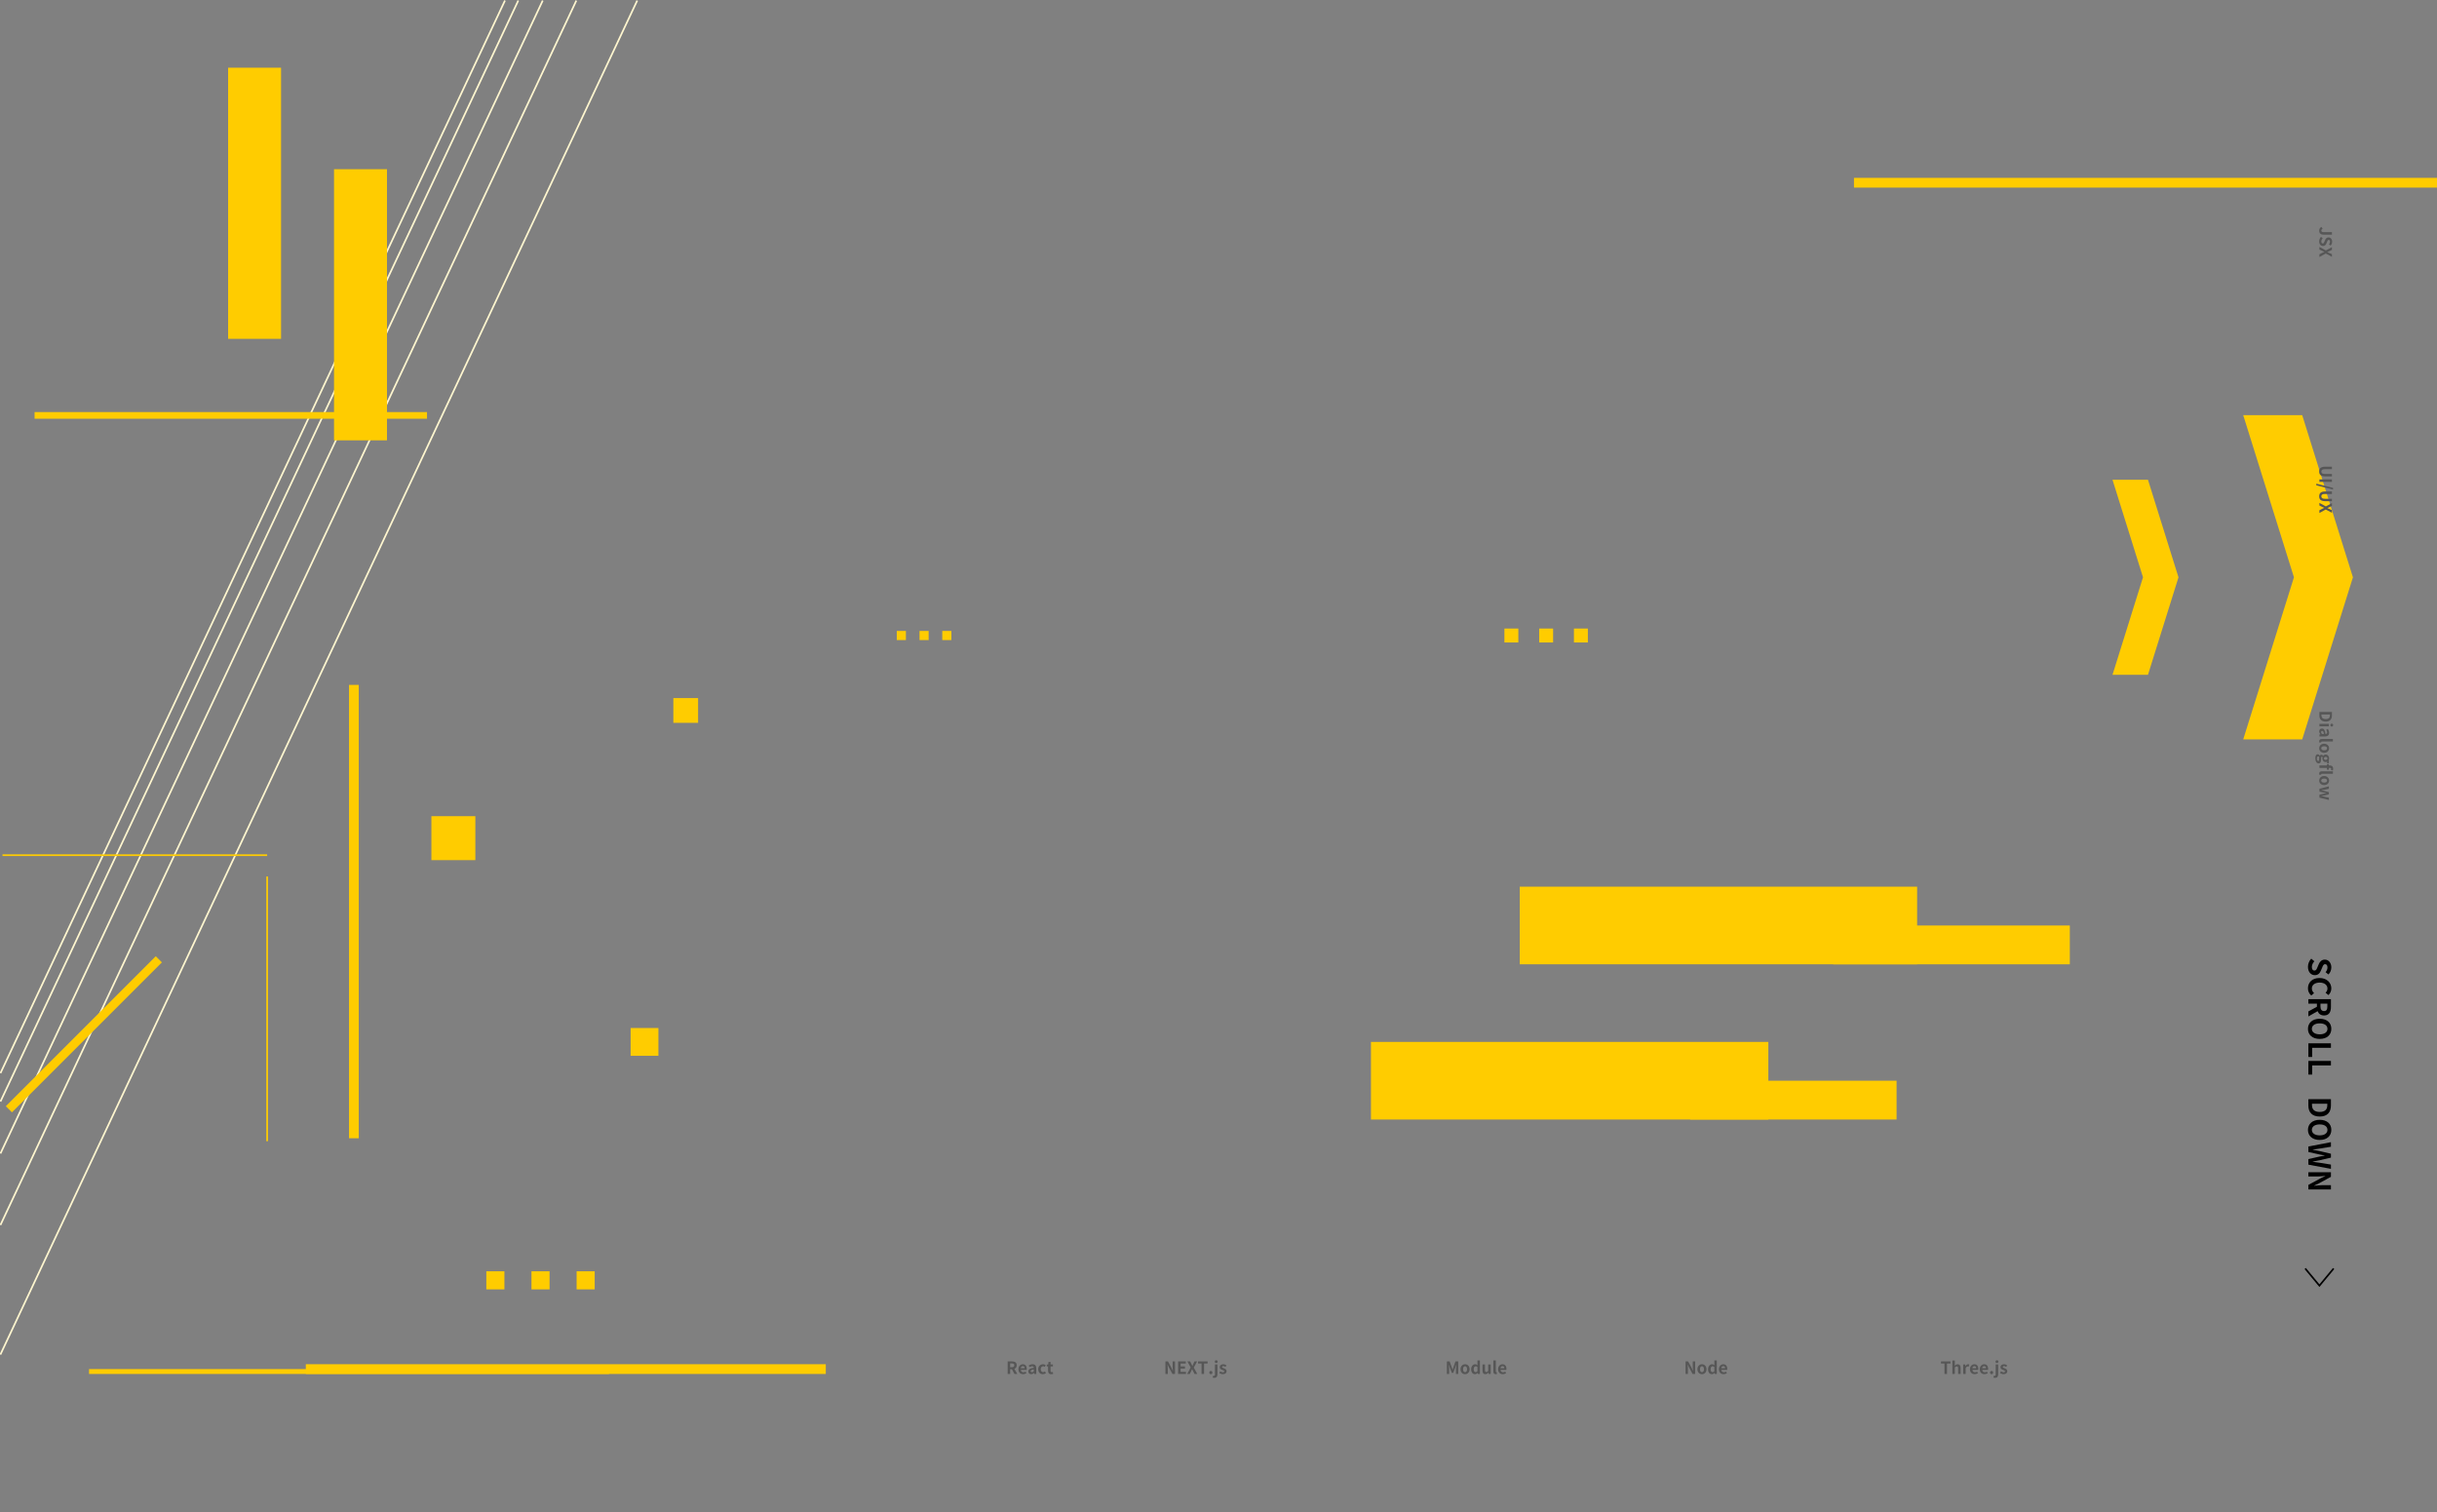 <?xml version="1.0" encoding="UTF-8"?>
<svg id="_レイヤー_2" data-name="レイヤー 2" xmlns="http://www.w3.org/2000/svg" viewBox="0 0 1441.59 894.53">
  <rect x="0" y="0" width="1441.59" height="894.53" fill="#808080" stroke="none"/>
  <defs>
    <style>
      .cls-1 {
        fill: none;
      }

      .cls-2 {
        fill: #fff6cf;
      }

      .cls-3 {
        fill: #fc0;
      }

      .cls-4 {
        fill: #565656;
      }
    </style>
  </defs>
  <g id="newDesign">
    <g>
      <rect class="cls-1" x=".45" y=".21" width="1440" height="894.32"/>
      <rect class="cls-1" x=".45" y=".21" width="1440" height="894.32"/>
      <rect class="cls-1" x="293.29" y="-252.63" width="854.32" height="1400" transform="translate(1167.83 -273.08) rotate(90)"/>
      <g>
        <rect class="cls-2" x="-253.96" y="400.28" width="885.1" height="1" transform="translate(-254.35 400.86) rotate(-64.81)"/>
        <rect class="cls-2" x="-229.63" y="361.97" width="800.43" height="1" transform="translate(-230.01 362.56) rotate(-64.81)"/>
        <rect class="cls-2" x="-216.19" y="340.81" width="753.68" height="1" transform="translate(-216.57 341.42) rotate(-64.81)"/>
        <rect class="cls-2" x="-206.42" y="325.43" width="719.71" height="1" transform="translate(-206.81 326.06) rotate(-64.81)"/>
        <rect class="cls-2" x="-201.09" y="317.04" width="701.17" height="1" transform="translate(-201.48 317.67) rotate(-64.81)"/>
      </g>
      <rect class="cls-1" x=".45" y="1.02" width="1440" height="96"/>
      <rect class="cls-3" x="134.94" y="40.05" width="31.32" height="160.38"/>
      <rect class="cls-3" x="197.59" y="100.09" width="31.32" height="160.38"/>
      <rect class="cls-3" x="993.57" y="429.91" width="45.91" height="235.06" transform="translate(1563.97 -469.09) rotate(90)"/>
      <rect class="cls-3" x="1142.9" y="488.9" width="22.96" height="140.03" transform="translate(1713.29 -595.46) rotate(90)"/>
      <rect class="cls-3" x="905.57" y="521.73" width="45.91" height="235.06" transform="translate(1567.78 -289.27) rotate(90)"/>
      <polygon class="cls-3" points="1270.62 399.16 1249.63 399.16 1267.68 341.48 1249.63 283.79 1270.62 283.79 1288.67 341.48 1270.62 399.16"/>
      <polygon class="cls-3" points="1361.86 437.37 1326.96 437.37 1356.97 341.48 1326.96 245.58 1361.86 245.58 1391.86 341.48 1361.86 437.37"/>
      <g>
        <path class="cls-4" d="m1150.24,806.54h-2.08v-1.24h5.66v1.24h-2.1v6.17h-1.48v-6.17Z"/>
        <path class="cls-4" d="m1154.9,804.74h1.47v2.01l-.07,1.05c.45-.42,1-.82,1.76-.82,1.21,0,1.73.84,1.73,2.25v3.49h-1.47v-3.31c0-.87-.24-1.17-.79-1.17-.46,0-.75.22-1.16.63v3.85h-1.47v-7.98Z"/>
        <path class="cls-4" d="m1161.3,807.11h1.2l.11.99h.03c.41-.73,1.01-1.13,1.59-1.13.31,0,.49.05.66.12l-.25,1.27c-.2-.06-.36-.09-.59-.09-.44,0-.97.29-1.28,1.1v3.34h-1.47v-5.6Z"/>
        <path class="cls-4" d="m1165.31,809.91c0-1.81,1.28-2.94,2.61-2.94,1.54,0,2.34,1.13,2.34,2.67,0,.28-.03.55-.07.68h-3.45c.12.92.72,1.4,1.55,1.4.46,0,.86-.14,1.26-.39l.5.9c-.55.38-1.26.62-1.95.62-1.57,0-2.79-1.09-2.79-2.94Zm3.69-.57c0-.75-.34-1.23-1.06-1.23-.59,0-1.11.42-1.22,1.23h2.28Z"/>
        <path class="cls-4" d="m1171.12,809.91c0-1.81,1.28-2.94,2.61-2.94,1.54,0,2.34,1.13,2.34,2.67,0,.28-.03.55-.07.68h-3.45c.12.92.72,1.4,1.55,1.4.46,0,.86-.14,1.26-.39l.5.9c-.55.38-1.26.62-1.95.62-1.57,0-2.79-1.09-2.79-2.94Zm3.69-.57c0-.75-.34-1.23-1.06-1.23-.59,0-1.11.42-1.22,1.23h2.28Z"/>
        <path class="cls-4" d="m1177.2,811.89c0-.55.39-.96.91-.96s.92.41.92.96-.39.96-.92.96-.91-.42-.91-.96Z"/>
        <path class="cls-4" d="m1179.2,814.85l.26-1.09c.15.05.3.08.47.08.47,0,.61-.32.61-.95v-5.78h1.47v5.74c0,1.2-.46,2.15-1.87,2.15-.43,0-.72-.07-.94-.15Zm1.22-9.44c0-.48.35-.8.85-.8s.86.32.86.8-.35.81-.86.81-.85-.32-.85-.81Z"/>
        <path class="cls-4" d="m1183.06,812.06l.67-.92c.5.39.98.61,1.5.61.56,0,.81-.24.81-.59,0-.42-.58-.61-1.17-.84-.71-.27-1.5-.7-1.5-1.64,0-1,.81-1.71,2.09-1.71.81,0,1.44.34,1.9.69l-.66.89c-.4-.29-.79-.48-1.2-.48-.51,0-.75.22-.75.54,0,.41.52.56,1.11.78.74.28,1.56.65,1.56,1.69,0,.98-.77,1.77-2.23,1.77-.75,0-1.57-.33-2.13-.79Z"/>
      </g>
      <g>
        <path class="cls-4" d="m596.08,805.31h2.58c1.55,0,2.78.55,2.78,2.25,0,1.11-.56,1.8-1.41,2.13l1.73,3.03h-1.65l-1.52-2.8h-1.03v2.8h-1.48v-7.41Zm2.44,3.44c.95,0,1.48-.4,1.48-1.19s-.53-1.07-1.48-1.07h-.96v2.26h.96Z"/>
        <path class="cls-4" d="m602.43,809.91c0-1.81,1.28-2.94,2.61-2.94,1.54,0,2.34,1.13,2.34,2.67,0,.28-.03.55-.07.68h-3.45c.12.92.72,1.4,1.55,1.4.46,0,.86-.14,1.26-.39l.5.9c-.55.38-1.26.62-1.95.62-1.57,0-2.79-1.09-2.79-2.94Zm3.69-.57c0-.75-.34-1.23-1.06-1.23-.59,0-1.11.42-1.22,1.23h2.28Z"/>
        <path class="cls-4" d="m608.31,811.19c0-1.2.97-1.83,3.23-2.07-.03-.55-.27-.97-.96-.97-.52,0-1.02.23-1.54.53l-.53-.97c.66-.41,1.46-.74,2.34-.74,1.42,0,2.15.85,2.15,2.47v3.27h-1.2l-.1-.6h-.04c-.49.42-1.05.74-1.69.74-1,0-1.66-.71-1.66-1.66Zm3.23-.04v-1.13c-1.37.17-1.83.55-1.83,1.05,0,.44.31.63.74.63s.73-.2,1.09-.55Z"/>
        <path class="cls-4" d="m614.15,809.91c0-1.86,1.34-2.94,2.86-2.94.69,0,1.22.27,1.63.62l-.7.95c-.28-.24-.54-.37-.85-.37-.86,0-1.44.69-1.44,1.74s.59,1.74,1.39,1.74c.4,0,.78-.19,1.09-.45l.59.97c-.54.47-1.22.68-1.84.68-1.55,0-2.73-1.08-2.73-2.94Z"/>
        <path class="cls-4" d="m619.98,810.75v-2.48h-.79v-1.09l.87-.07.17-1.51h1.22v1.51h1.38v1.16h-1.38v2.48c0,.64.26.94.76.94.18,0,.4-.06.55-.12l.24,1.07c-.3.1-.69.21-1.18.21-1.33,0-1.84-.85-1.84-2.1Z"/>
      </g>
      <g>
        <path class="cls-4" d="m689.4,805.31h1.51l2.15,3.95.74,1.6h.05c-.07-.77-.19-1.75-.19-2.59v-2.96h1.4v7.41h-1.5l-2.14-3.96-.75-1.59h-.05c.07.8.18,1.73.18,2.58v2.97h-1.4v-7.41Z"/>
        <path class="cls-4" d="m696.89,805.31h4.54v1.24h-3.06v1.71h2.6v1.24h-2.6v1.98h3.17v1.24h-4.65v-7.41Z"/>
        <path class="cls-4" d="m704.34,808.89l-1.95-3.59h1.64l.74,1.53c.18.35.33.71.55,1.17h.05c.18-.46.33-.82.49-1.17l.7-1.53h1.56l-1.95,3.66,2.08,3.75h-1.64l-.83-1.64c-.19-.38-.36-.77-.58-1.22h-.04c-.18.45-.36.84-.54,1.22l-.79,1.64h-1.57l2.08-3.82Z"/>
        <path class="cls-4" d="m710.77,806.54h-2.08v-1.24h5.66v1.24h-2.1v6.17h-1.48v-6.17Z"/>
        <path class="cls-4" d="m715.36,811.89c0-.55.39-.96.91-.96s.92.41.92.96-.39.96-.92.96-.91-.42-.91-.96Z"/>
        <path class="cls-4" d="m717.36,814.85l.26-1.09c.15.05.3.08.47.08.47,0,.61-.32.61-.95v-5.78h1.47v5.74c0,1.2-.46,2.15-1.87,2.15-.43,0-.72-.07-.94-.15Zm1.22-9.44c0-.48.35-.8.85-.8s.86.32.86.8-.35.81-.86.81-.85-.32-.85-.81Z"/>
        <path class="cls-4" d="m721.22,812.06l.67-.92c.5.39.98.61,1.5.61.56,0,.81-.24.81-.59,0-.42-.58-.61-1.17-.84-.71-.27-1.5-.7-1.5-1.64,0-1,.81-1.71,2.09-1.71.81,0,1.44.34,1.9.69l-.66.89c-.4-.29-.79-.48-1.2-.48-.51,0-.75.22-.75.54,0,.41.52.56,1.11.78.74.28,1.56.65,1.56,1.69,0,.98-.77,1.77-2.23,1.77-.75,0-1.57-.33-2.13-.79Z"/>
      </g>
      <g>
        <path class="cls-4" d="m855.89,805.31h1.64l1.26,3.47c.16.46.3.95.45,1.42h.05c.16-.47.29-.96.45-1.42l1.23-3.47h1.64v7.41h-1.35v-3.09c0-.7.11-1.73.19-2.43h-.05l-.6,1.74-1.14,3.11h-.85l-1.15-3.11-.59-1.74h-.04c.07.7.19,1.73.19,2.43v3.09h-1.33v-7.41Z"/>
        <path class="cls-4" d="m863.96,809.91c0-1.86,1.29-2.94,2.69-2.94s2.69,1.08,2.69,2.94-1.29,2.94-2.69,2.94-2.69-1.08-2.69-2.94Zm3.88,0c0-1.05-.43-1.74-1.19-1.74s-1.19.69-1.19,1.74.43,1.74,1.19,1.74,1.19-.68,1.19-1.74Z"/>
        <path class="cls-4" d="m870.25,809.91c0-1.82,1.14-2.94,2.35-2.94.63,0,1.02.24,1.42.61l-.05-.88v-1.97h1.46v7.98h-1.19l-.11-.58h-.04c-.41.4-.97.72-1.55.72-1.39,0-2.29-1.1-2.29-2.94Zm3.72,1.15v-2.46c-.34-.31-.7-.42-1.05-.42-.63,0-1.16.6-1.16,1.72s.42,1.74,1.16,1.74c.39,0,.72-.16,1.05-.58Z"/>
        <path class="cls-4" d="m876.95,810.61v-3.5h1.47v3.31c0,.86.24,1.17.78,1.17.46,0,.76-.2,1.14-.7v-3.78h1.47v5.6h-1.2l-.11-.8h-.04c-.48.57-1.02.94-1.78.94-1.21,0-1.73-.84-1.73-2.24Z"/>
        <path class="cls-4" d="m883.38,811.14v-6.41h1.47v6.47c0,.34.15.45.29.45.06,0,.1,0,.2-.02l.18,1.09c-.17.07-.41.13-.76.13-1.02,0-1.38-.67-1.38-1.71Z"/>
        <path class="cls-4" d="m886.18,809.91c0-1.81,1.28-2.94,2.61-2.94,1.54,0,2.34,1.13,2.34,2.67,0,.28-.03.55-.07.68h-3.45c.12.92.72,1.4,1.55,1.4.46,0,.86-.14,1.26-.39l.5.9c-.55.38-1.26.62-1.95.62-1.57,0-2.79-1.09-2.79-2.94Zm3.69-.57c0-.75-.34-1.23-1.06-1.23-.59,0-1.11.42-1.22,1.23h2.28Z"/>
      </g>
      <g>
        <path class="cls-4" d="m997.08,805.31h1.51l2.15,3.95.74,1.6h.05c-.07-.77-.19-1.75-.19-2.59v-2.96h1.4v7.41h-1.5l-2.14-3.96-.75-1.59h-.05c.07.8.18,1.73.18,2.58v2.97h-1.4v-7.41Z"/>
        <path class="cls-4" d="m1004.1,809.91c0-1.86,1.29-2.94,2.69-2.94s2.69,1.08,2.69,2.94-1.29,2.94-2.69,2.94-2.69-1.08-2.69-2.94Zm3.88,0c0-1.05-.43-1.74-1.19-1.74s-1.19.69-1.19,1.74.43,1.74,1.19,1.74,1.19-.68,1.19-1.74Z"/>
        <path class="cls-4" d="m1010.39,809.91c0-1.82,1.14-2.94,2.35-2.94.63,0,1.02.24,1.42.61l-.05-.88v-1.97h1.46v7.98h-1.19l-.11-.58h-.04c-.41.4-.97.72-1.55.72-1.39,0-2.29-1.1-2.29-2.94Zm3.72,1.15v-2.46c-.34-.31-.7-.42-1.05-.42-.63,0-1.16.6-1.16,1.72s.42,1.74,1.16,1.74c.39,0,.72-.16,1.05-.58Z"/>
        <path class="cls-4" d="m1016.8,809.91c0-1.81,1.28-2.94,2.61-2.94,1.54,0,2.34,1.13,2.34,2.67,0,.28-.03.55-.07.68h-3.45c.12.92.72,1.4,1.55,1.4.46,0,.86-.14,1.26-.39l.5.9c-.55.38-1.26.62-1.95.62-1.57,0-2.79-1.09-2.79-2.94Zm3.69-.57c0-.75-.34-1.23-1.06-1.23-.59,0-1.11.42-1.22,1.23h2.28Z"/>
      </g>
      <rect class="cls-3" x="1049.38" y="589.7" width="22.96" height="122.08" transform="translate(1711.6 -410.13) rotate(90)"/>
      <g>
        <path class="cls-4" d="m1373.19,134.23l.75,1.01c-.54.29-.77.68-.77,1.1,0,.65.35.99,1.37.99h4.9v1.48h-5.02c-1.39,0-2.53-.7-2.53-2.29,0-1.08.44-1.8,1.3-2.29Z"/>
        <path class="cls-4" d="m1372.97,140.1l1.02.85c-.49.53-.82,1.23-.82,1.88,0,.77.33,1.18.85,1.18.55,0,.72-.45,1-1.11l.42-.99c.31-.75.91-1.5,1.99-1.5,1.21,0,2.14,1.06,2.14,2.56,0,.86-.34,1.72-.95,2.32l-.93-.75c.39-.47.61-.96.61-1.57,0-.65-.29-1.06-.78-1.06-.53,0-.72.52-.97,1.15l-.41.97c-.37.9-.94,1.49-2.01,1.49-1.21,0-2.24-1.01-2.24-2.72,0-.99.39-1.98,1.08-2.7Z"/>
        <path class="cls-4" d="m1375.85,148.13l3.59-1.95v1.64l-1.53.74c-.35.18-.71.33-1.17.55v.05c.46.18.82.33,1.17.49l1.53.7v1.56l-3.66-1.95-3.75,2.08v-1.64l1.64-.83c.38-.19.77-.36,1.22-.58v-.04c-.45-.18-.84-.36-1.22-.54l-1.64-.79v-1.57l3.82,2.08Z"/>
      </g>
      <g>
        <path class="cls-4" d="m1375.36,276.05h4.08v1.48h-4.21c-1.54,0-2.06.54-2.06,1.4s.52,1.44,2.06,1.44h4.21v1.42h-4.08c-2.46,0-3.47-1.05-3.47-2.86s1.01-2.88,3.47-2.88Z"/>
        <path class="cls-4" d="m1379.44,283.57v1.48h-7.41v-1.48h7.41Z"/>
        <path class="cls-4" d="m1380.09,288.59v.97l-9.88-2.48v-.98l9.88,2.49Z"/>
        <path class="cls-4" d="m1375.36,290.71h4.08v1.48h-4.21c-1.54,0-2.06.54-2.06,1.4s.52,1.44,2.06,1.44h4.21v1.42h-4.08c-2.46,0-3.47-1.05-3.47-2.86s1.01-2.88,3.47-2.88Z"/>
        <path class="cls-4" d="m1375.85,299.54l3.59-1.95v1.64l-1.53.74c-.35.18-.71.33-1.17.55v.05c.46.18.82.33,1.17.49l1.53.7v1.56l-3.66-1.95-3.75,2.08v-1.64l1.64-.83c.38-.19.77-.36,1.22-.58v-.04c-.45-.18-.84-.36-1.22-.54l-1.64-.79v-1.57l3.82,2.08Z"/>
      </g>
      <g>
        <path class="cls-4" d="m1379.44,421.15v2.03c0,2.26-1.18,3.66-3.68,3.66s-3.73-1.4-3.73-3.58v-2.11h7.41Zm-6.22,1.94c0,1.38.74,2.24,2.54,2.24s2.49-.86,2.49-2.24v-.46h-5.03v.46Z"/>
        <path class="cls-4" d="m1377.63,428.17v1.47h-5.6v-1.47h5.6Zm1.71-.12c.48,0,.8.35.8.86s-.32.85-.8.85-.81-.35-.81-.85.32-.86.81-.86Z"/>
        <path class="cls-4" d="m1373.55,430.94c1.2,0,1.83.97,2.07,3.23.55-.03.97-.27.97-.96,0-.52-.23-1.02-.53-1.54l.97-.53c.41.66.74,1.46.74,2.34,0,1.42-.85,2.15-2.47,2.15h-3.27v-1.2l.6-.1v-.04c-.42-.49-.74-1.05-.74-1.69,0-1,.71-1.66,1.66-1.66Zm.04,3.23h1.13c-.17-1.37-.55-1.83-1.05-1.83-.44,0-.63.31-.63.74s.2.73.55,1.09Z"/>
        <path class="cls-4" d="m1373.6,437.12h6.41v1.47h-6.47c-.34,0-.45.15-.45.29,0,.06,0,.1.02.2l-1.09.18c-.07-.17-.13-.41-.13-.76,0-1.02.67-1.38,1.71-1.38Z"/>
        <path class="cls-4" d="m1374.83,439.92c1.86,0,2.94,1.29,2.94,2.69s-1.08,2.69-2.94,2.69-2.94-1.29-2.94-2.69,1.08-2.69,2.94-2.69Zm0,3.88c1.05,0,1.74-.43,1.74-1.19s-.69-1.19-1.74-1.19-1.74.43-1.74,1.19.68,1.19,1.74,1.19Z"/>
        <path class="cls-4" d="m1371.04,446.16c.47,0,.87.29,1.16.8h.05c.19-.29.48-.51.94-.51.42,0,.81.29,1.05.63h.04c.28-.39.81-.75,1.47-.75,1.31,0,2.02,1.07,2.02,2.26,0,.31-.06.61-.14.84v2.02h-1.08v-.95c-.19.14-.5.25-.85.25-1.26,0-1.9-.96-1.9-2.16,0-.22.05-.48.13-.72-.13-.15-.25-.24-.48-.24-.3,0-.46.22-.46.88v.95c0,1.35-.42,2.09-1.4,2.09-1.13,0-1.99-1.18-1.99-3.05,0-1.32.45-2.34,1.44-2.34Zm.3,3.98c.4,0,.5-.33.5-.93v-.68c0-.34.03-.58.08-.78-.2-.25-.42-.36-.65-.36-.47,0-.74.52-.74,1.33s.37,1.42.81,1.42Zm4.41-.67c.65,0,1.02-.38,1.02-.88s-.37-.88-1.02-.88-1.04.39-1.04.88.37.88,1.04.88Z"/>
        <path class="cls-4" d="m1373.6,456.22h6.41v1.46h-6.47c-.34,0-.45.16-.45.29,0,.06,0,.11.02.2l-1.09.18c-.07-.16-.13-.4-.13-.75,0-1.03.67-1.38,1.71-1.38Zm2.87-3.47v-.75h1.09l.06.75h.46c1.17,0,2.07.54,2.07,1.95,0,.43-.1.81-.19,1.06l-1.09-.27c.08-.19.12-.41.12-.59,0-.44-.26-.68-.88-.68h-.48v1.05h-1.16v-1.05h-4.44v-1.47h4.44Z"/>
        <path class="cls-4" d="m1374.83,459.02c1.86,0,2.94,1.29,2.94,2.69s-1.08,2.69-2.94,2.69-2.94-1.29-2.94-2.69,1.08-2.69,2.94-2.69Zm0,3.88c1.05,0,1.74-.43,1.74-1.19s-.69-1.19-1.74-1.19-1.74.43-1.74,1.19.68,1.19,1.74,1.19Z"/>
        <path class="cls-4" d="m1377.63,465.11v1.47l-2.76.61c-.55.11-1.08.18-1.64.28v.04c.56.11,1.1.21,1.64.35l2.76.68v1.3l-2.76.7c-.55.13-1.08.23-1.64.35v.05c.56.1,1.09.18,1.64.28l2.76.61v1.36l-5.6-1.38v-1.73l2.44-.59c.53-.12,1.04-.21,1.63-.32v-.05c-.59-.11-1.11-.19-1.63-.31l-2.44-.57v-1.68l5.6-1.45Z"/>
      </g>
      <g>
        <path d="m1367.2,567.06l1.84,1.53c-.88.95-1.48,2.21-1.48,3.38,0,1.39.59,2.12,1.53,2.12.99,0,1.3-.81,1.8-2l.76-1.78c.56-1.35,1.64-2.7,3.58-2.7,2.18,0,3.85,1.91,3.85,4.61,0,1.55-.61,3.1-1.71,4.18l-1.67-1.35c.7-.85,1.1-1.73,1.1-2.83,0-1.17-.52-1.91-1.4-1.91-.95,0-1.3.94-1.75,2.07l-.74,1.75c-.67,1.62-1.69,2.68-3.62,2.68-2.18,0-4.03-1.82-4.03-4.9,0-1.78.7-3.57,1.94-4.86Z"/>
        <path d="m1372.11,578.5c4.39,0,6.97,2.83,6.97,6.19,0,1.69-.81,3.04-1.71,3.91l-1.69-1.39c.65-.68,1.12-1.46,1.12-2.47,0-2.02-1.73-3.53-4.59-3.53s-4.65,1.37-4.65,3.48c0,1.15.54,2.03,1.31,2.75l-1.66,1.4c-1.28-1.1-1.96-2.52-1.96-4.25,0-3.37,2.41-6.1,6.86-6.1Z"/>
        <path d="m1378.85,591v4.64c0,2.79-.99,5.01-4.05,5.01-2,0-3.24-1.01-3.83-2.54l-5.46,3.12v-2.97l5.04-2.74v-1.85h-5.04v-2.66h13.34Zm-6.19,4.39c0,1.71.72,2.67,2.14,2.67s1.93-.95,1.93-2.67v-1.73h-4.07v1.73Z"/>
        <path d="m1372.22,602.61c4.34,0,6.86,2.43,6.86,5.96s-2.54,5.96-6.86,5.96-6.97-2.43-6.97-5.96,2.65-5.96,6.97-5.96Zm0,9.2c2.86,0,4.57-1.26,4.57-3.24s-1.71-3.24-4.57-3.24-4.66,1.26-4.66,3.24,1.82,3.24,4.66,3.24Z"/>
        <path d="m1378.85,617.13v2.66h-11.11v5.42h-2.23v-8.08h13.34Z"/>
        <path d="m1378.85,627.54v2.67h-11.11v5.42h-2.23v-8.08h13.34Z"/>
        <path d="m1378.85,650.2v3.65c0,4.07-2.12,6.59-6.63,6.59s-6.72-2.52-6.72-6.45v-3.8h13.34Zm-11.2,3.49c0,2.49,1.33,4.03,4.57,4.03s4.48-1.55,4.48-4.03v-.83h-9.06v.83Z"/>
        <path d="m1372.22,662.38c4.34,0,6.86,2.43,6.86,5.96s-2.54,5.96-6.86,5.96-6.97-2.43-6.97-5.96,2.65-5.96,6.97-5.96Zm0,9.2c2.86,0,4.57-1.26,4.57-3.24s-1.71-3.24-4.57-3.24-4.66,1.26-4.66,3.24,1.82,3.24,4.66,3.24Z"/>
        <path d="m1378.85,675.61v2.7l-6.52,1.06c-1.4.2-2.81.41-4.25.61v.07c1.44.27,2.86.56,4.25.85l6.52,1.55v2.29l-6.52,1.53c-1.37.29-2.81.56-4.25.85v.09c1.44.2,2.86.4,4.25.59l6.52,1.06v2.52l-13.34-2.47v-3.31l6.59-1.49c1.04-.22,2.07-.41,3.1-.58v-.07c-1.03-.18-2.05-.36-3.1-.58l-6.59-1.46v-3.26l13.34-2.56Z"/>
        <path d="m1378.85,693.38v2.72l-7.11,3.87-2.88,1.33v.09c1.39-.13,3.15-.34,4.66-.34h5.33v2.52h-13.34v-2.7l7.13-3.85,2.86-1.35v-.09c-1.44.13-3.12.32-4.65.32h-5.35v-2.52h13.34Z"/>
      </g>
      <rect class="cls-3" x="889.92" y="371.79" width="8.24" height="8.24"/>
      <rect class="cls-3" x="910.49" y="371.79" width="8.24" height="8.24"/>
      <rect class="cls-3" x="931.05" y="371.79" width="8.24" height="8.24"/>
      <g>
        <rect class="cls-3" x="530.48" y="373.21" width="5.4" height="5.4"/>
        <rect class="cls-3" x="543.94" y="373.21" width="5.4" height="5.4"/>
        <rect class="cls-3" x="557.4" y="373.21" width="5.4" height="5.4"/>
      </g>
      <rect class="cls-3" x="287.68" y="751.98" width="10.7" height="10.7"/>
      <rect class="cls-3" x="314.39" y="751.98" width="10.7" height="10.7"/>
      <rect class="cls-3" x="341.09" y="751.98" width="10.7" height="10.7"/>
      <polygon points="1372.03 761.26 1363.24 750.65 1364.01 750.01 1372.03 759.69 1380.06 750.01 1380.83 750.65 1372.03 761.26"/>
      <rect class="cls-3" x="180.9" y="806.95" width="307.6" height="5.76"/>
      <rect class="cls-3" x="75.26" y="536.32" width="268.17" height="5.76" transform="translate(-329.85 748.55) rotate(-90)"/>
      <rect class="cls-3" x="1096.7" y="105.21" width="344.89" height="5.76"/>
      <rect class="cls-3" x="20.45" y="243.75" width="232.15" height="3.93"/>
      <rect class="cls-3" x="255.19" y="482.78" width="26" height="26"/>
      <rect class="cls-3" x="398.32" y="412.92" width="14.64" height="14.64"/>
      <rect class="cls-3" x="373.04" y="608.08" width="16.44" height="16.44"/>
      <rect class="cls-3" x="1.47" y="505.35" width="156.57" height="1"/>
      <rect class="cls-3" x="157.53" y="518.45" width="1" height="156.57"/>
      <rect class="cls-3" x="-13.11" y="609.22" width="125.44" height="5.13" transform="translate(-418.07 214.27) rotate(-45)"/>
      <rect class="cls-3" x="52.67" y="809.83" width="307.6" height="2.88"/>
    </g>
  </g>
</svg>